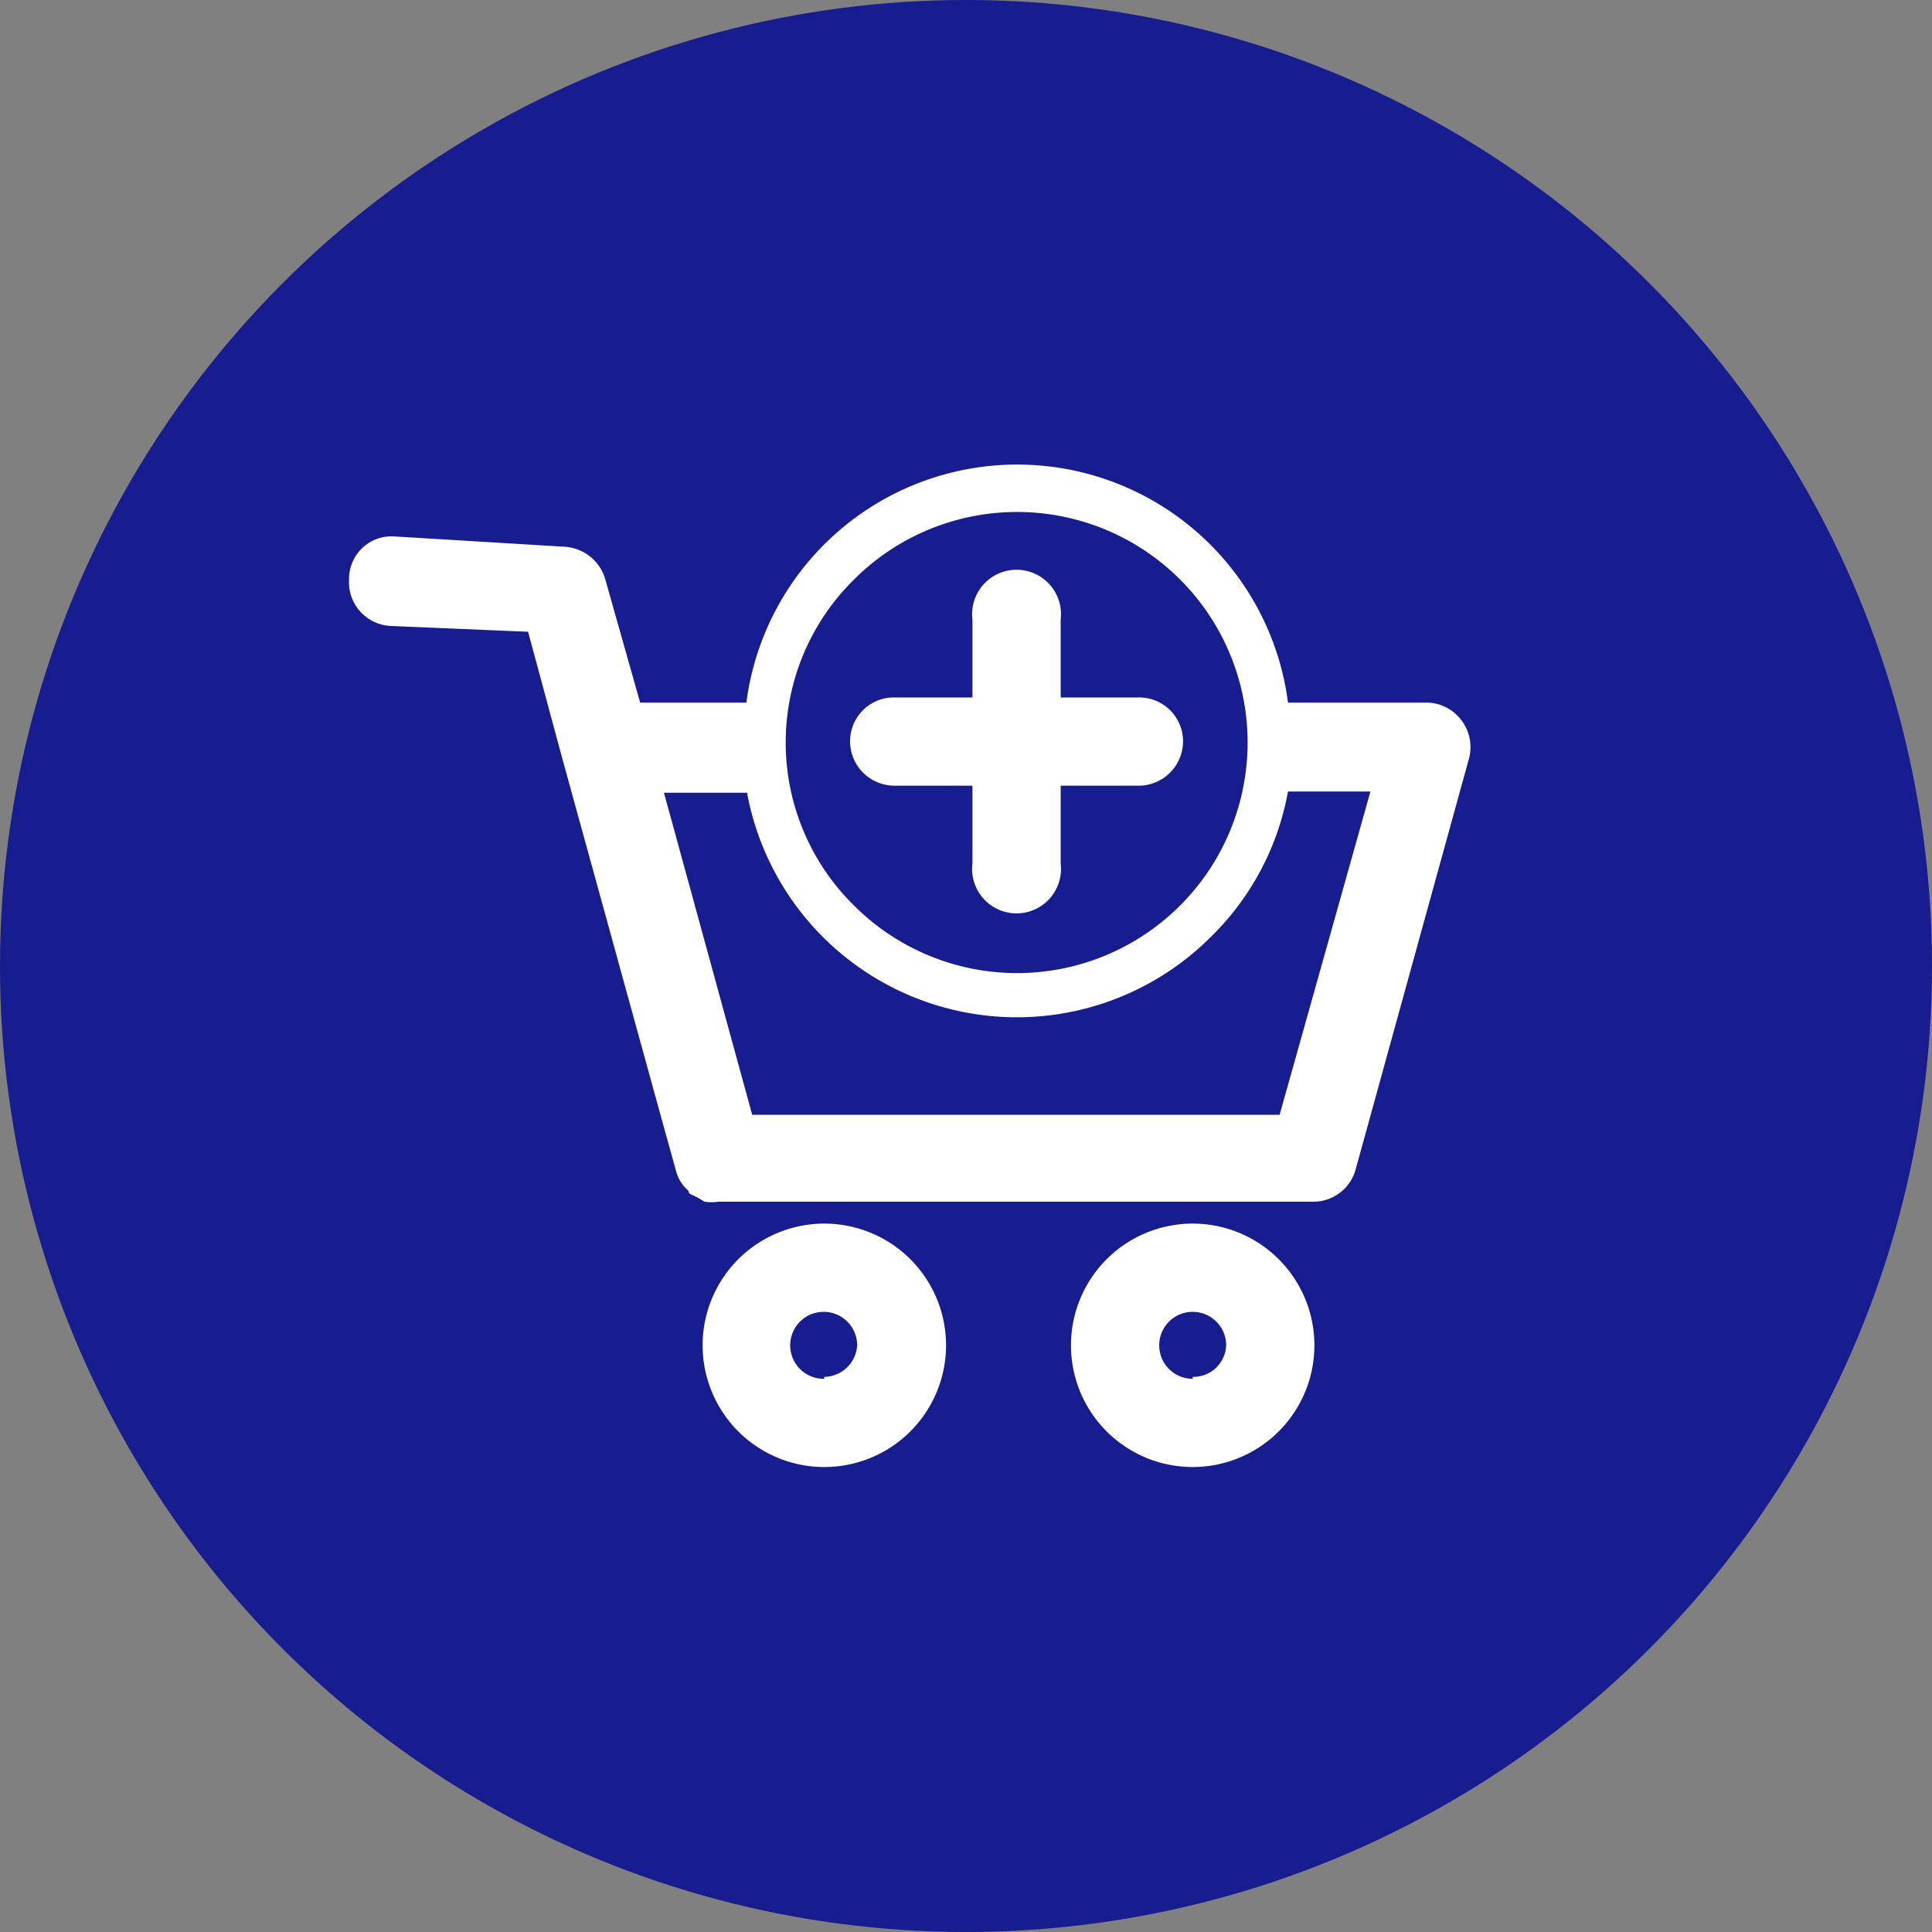 <svg xmlns="http://www.w3.org/2000/svg" viewBox="0 0 30 30"><rect x="0" y="0" width="30" height="30" fill="#808080" stroke="none"/><defs><style>.cls-1{fill:#171c8f;}.cls-2{fill:#fff;}</style></defs><title>Asset 43</title><g id="Layer_2" data-name="Layer 2"><g id="Layer_1-2" data-name="Layer 1"><circle class="cls-1" cx="15" cy="15" r="15"/><path class="cls-2" d="M13.89,12.2H15.1v1.21a.69.69,0,1,0,1.37,0V12.2h1.21a.69.69,0,0,0,.69-.69.68.68,0,0,0-.69-.68H16.47V9.62a.69.69,0,1,0-1.37,0v1.21H13.89a.68.68,0,0,0-.69.68A.69.69,0,0,0,13.89,12.2Z"/><path class="cls-2" d="M12.8,19a1.89,1.89,0,1,0,1.89,1.89A1.89,1.89,0,0,0,12.8,19Zm0,2.41a.52.52,0,1,1,.51-.52A.52.52,0,0,1,12.8,21.38Z"/><path class="cls-2" d="M18.52,19a1.89,1.89,0,1,0,1.89,1.89A1.89,1.89,0,0,0,18.52,19Zm0,2.41a.52.52,0,1,1,.52-.52A.51.51,0,0,1,18.52,21.38Z"/><path class="cls-2" d="M22.69,11.18a.68.68,0,0,0-.54-.27H20a4.24,4.24,0,0,0-8.41,0H9.94L9.4,9a.7.7,0,0,0-.63-.51L6.13,8.33A.66.66,0,0,0,5.42,9a.68.68,0,0,0,.65.72l2.13.09.54,2s0,0,0,0l1.59,5.77.17.61a.6.6,0,0,0,.19.3s0,.05.05.06l.1.05.1.06a.78.78,0,0,0,.22,0h9.23a.68.68,0,0,0,.66-.5l1.76-6.38A.69.69,0,0,0,22.69,11.18ZM13.26,9a3.58,3.58,0,1,1,0,5.06A3.55,3.55,0,0,1,13.26,9Zm6.61,8.31H11.68l-1.37-5H11.6a4.26,4.26,0,0,0,7.2,2.24A4.2,4.2,0,0,0,20,12.29h1.28Z"/></g></g></svg>